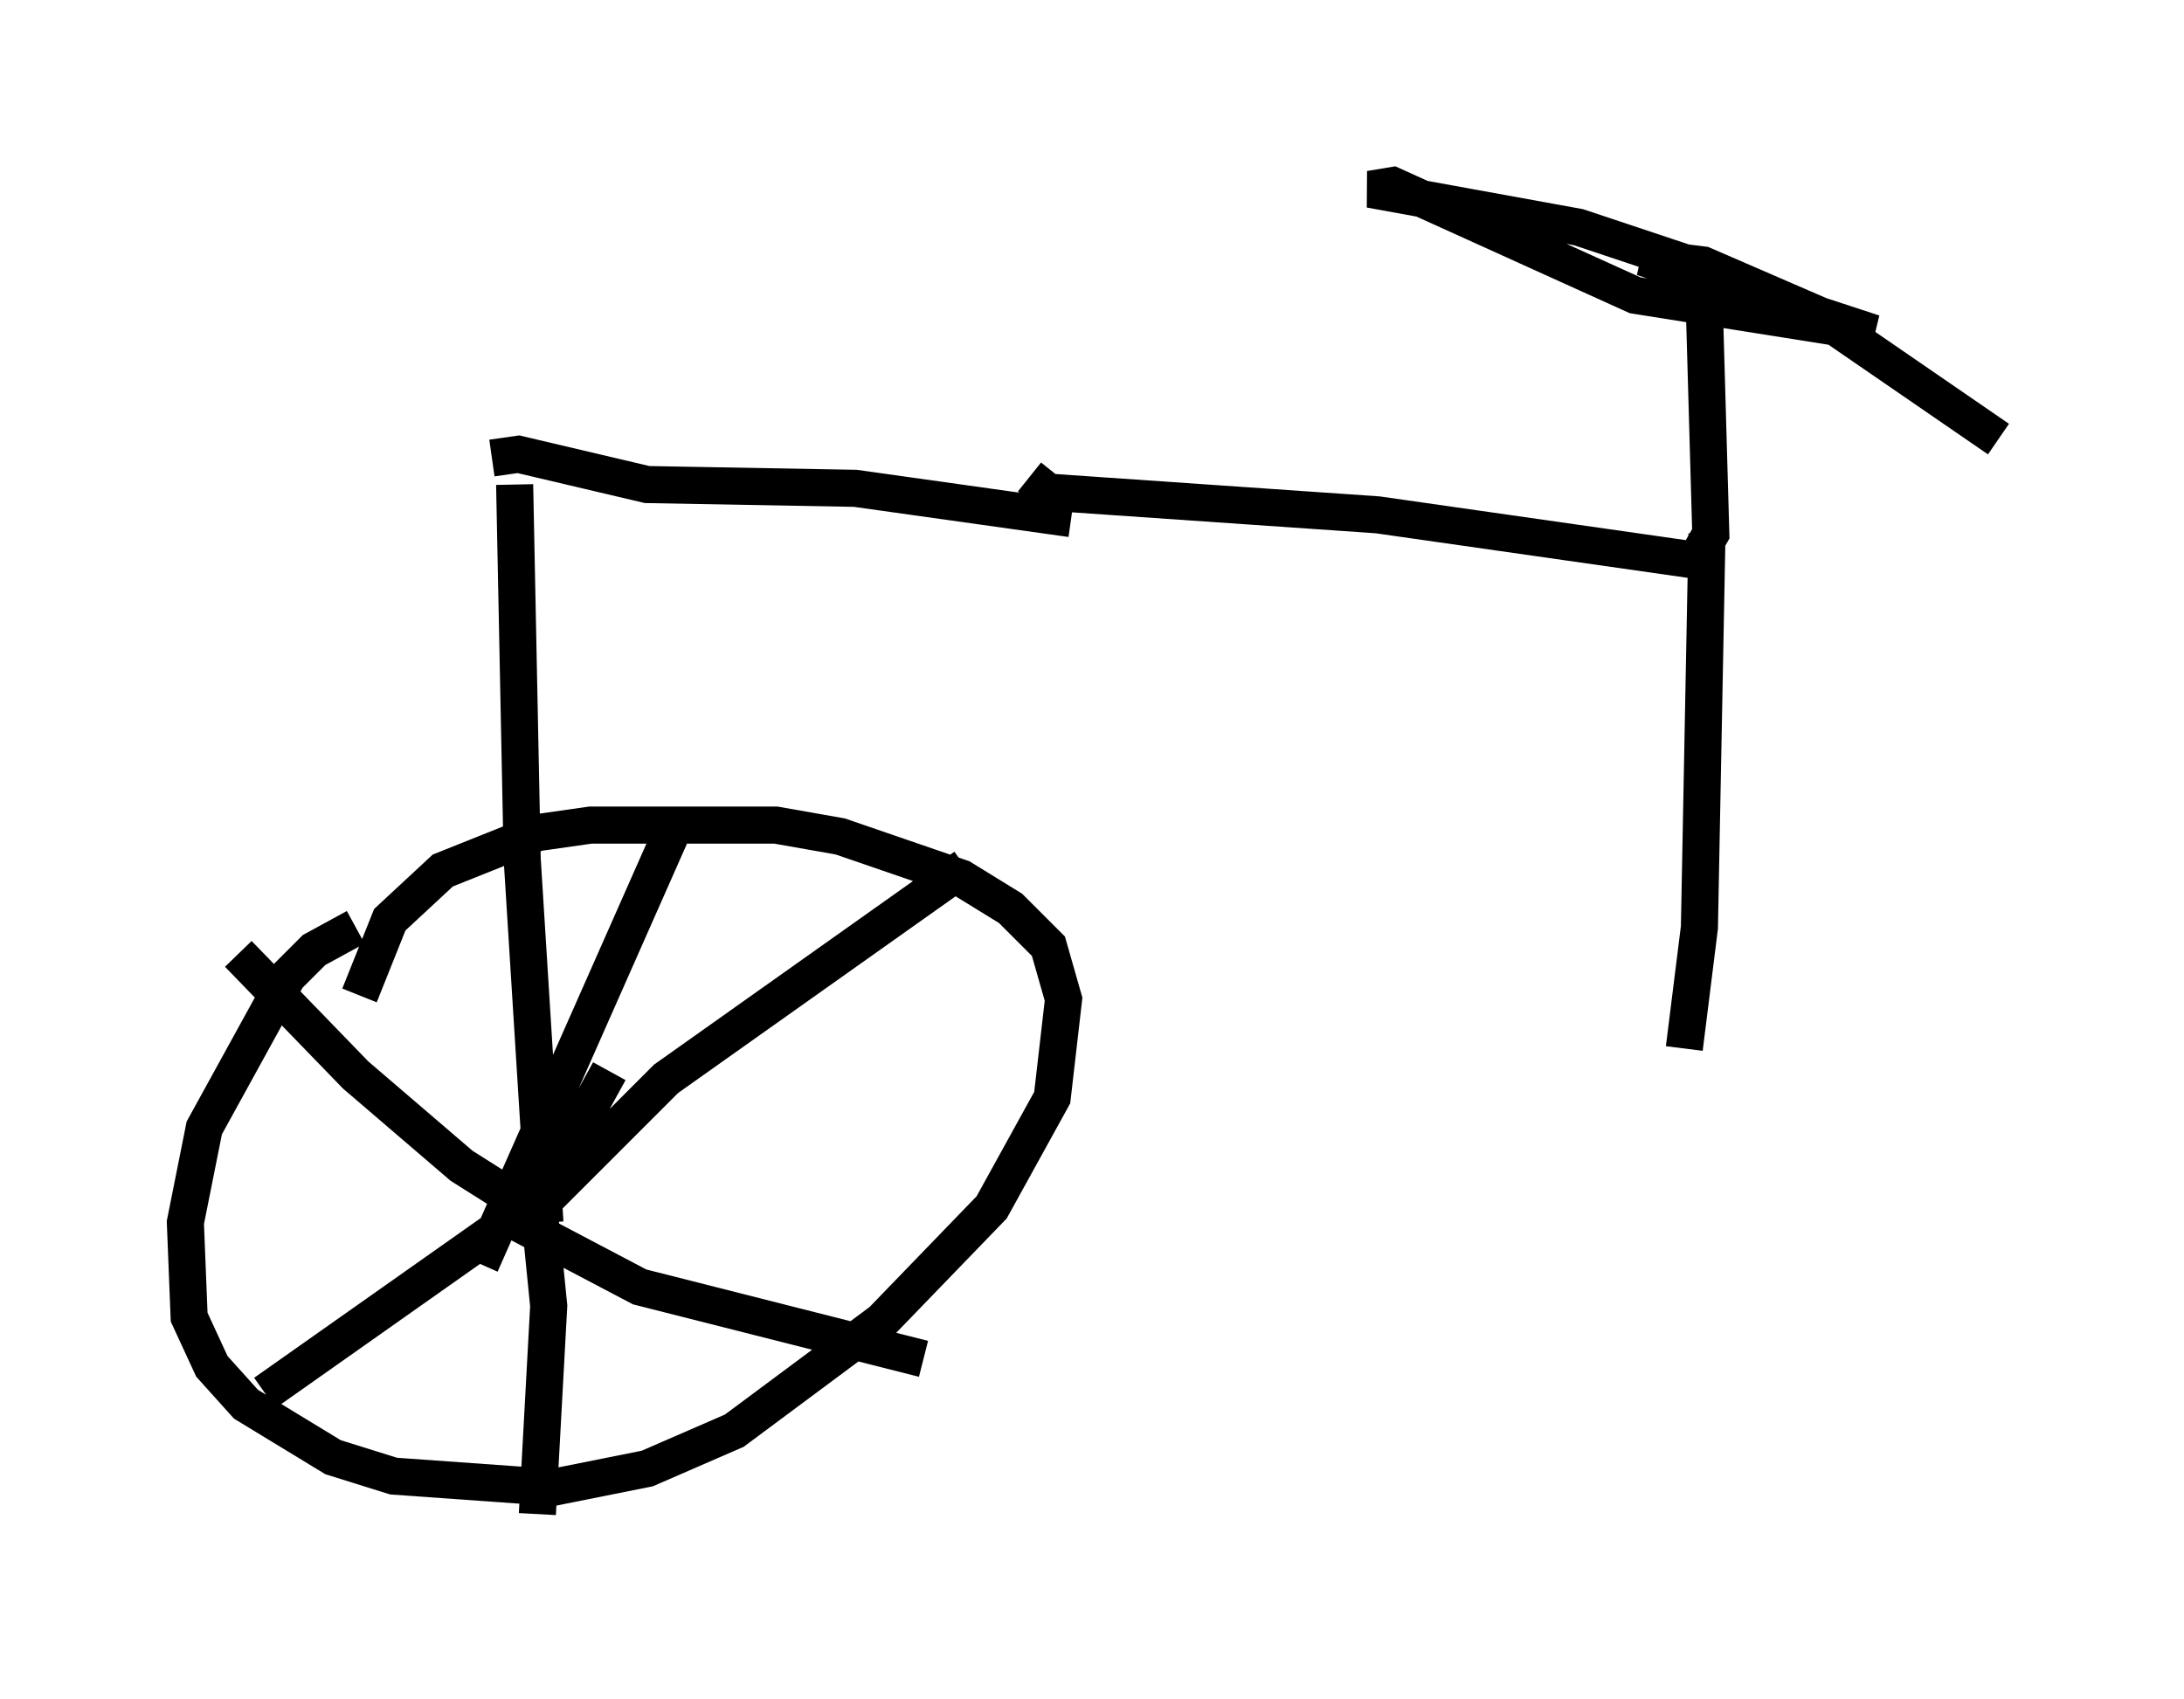 <?xml version="1.0" encoding="utf-8" ?>
<svg baseProfile="full" height="45.832" version="1.1" width="58.898" xmlns="http://www.w3.org/2000/svg" xmlns:ev="http://www.w3.org/2001/xml-events" xmlns:xlink="http://www.w3.org/1999/xlink"><defs /><rect fill="white" height="45.832" width="58.898" x="0" y="0" /><path d="M11.431, 25.111 m-1.838, -0.102 l-1.123, 0.613 -0.715, 0.715 l-2.246, 4.083 -0.51, 2.552 l0.102, 2.552 0.613, 1.327 l0.919, 1.021 2.348, 1.429 l1.633, 0.51 4.288, 0.306 l2.552, -0.51 2.348, -1.021 l3.981, -2.96 2.96, -3.063 l1.633, -2.96 0.306, -2.654 l-0.408, -1.429 -1.021, -1.021 l-1.327, -0.817 -3.267, -1.123 l-1.735, -0.306 -5.002, 0.0 l-1.429, 0.204 -2.552, 1.021 l-1.429, 1.327 -0.817, 2.042 m8.371, -4.288 l-5.104, 11.536 m0.408, -1.429 l3.879, 2.042 7.656, 1.94 m-8.473, -7.758 l-1.123, 2.042 -1.94, 2.246 l-6.227, 4.39 m7.248, -4.9 l-1.94, -1.225 -2.858, -2.45 l-3.165, -3.267 m8.065, 6.84 l3.471, -3.471 8.065, -5.717 m-11.536, 8.779 l0.306, 3.063 -0.306, 5.615 m0.204, -7.861 l-0.613, -9.8 -0.204, -10.106 m-0.613, -0.715 l0.715, -0.102 3.471, 0.817 l5.615, 0.102 5.819, 0.817 m-1.123, -1.123 l0.51, 0.408 8.881, 0.613 l8.575, 1.225 0.408, -0.715 l-0.204, -7.146 -3.369, -1.123 l-5.615, -1.021 0.613, -0.102 l6.533, 2.96 6.431, 1.021 l-6.227, -2.042 1.633, 0.204 l3.063, 1.327 4.9, 3.369 m-7.861, 2.552 l-0.204, 10.617 -0.408, 3.267 " fill="none" stroke="black" stroke-width="1" /></svg>